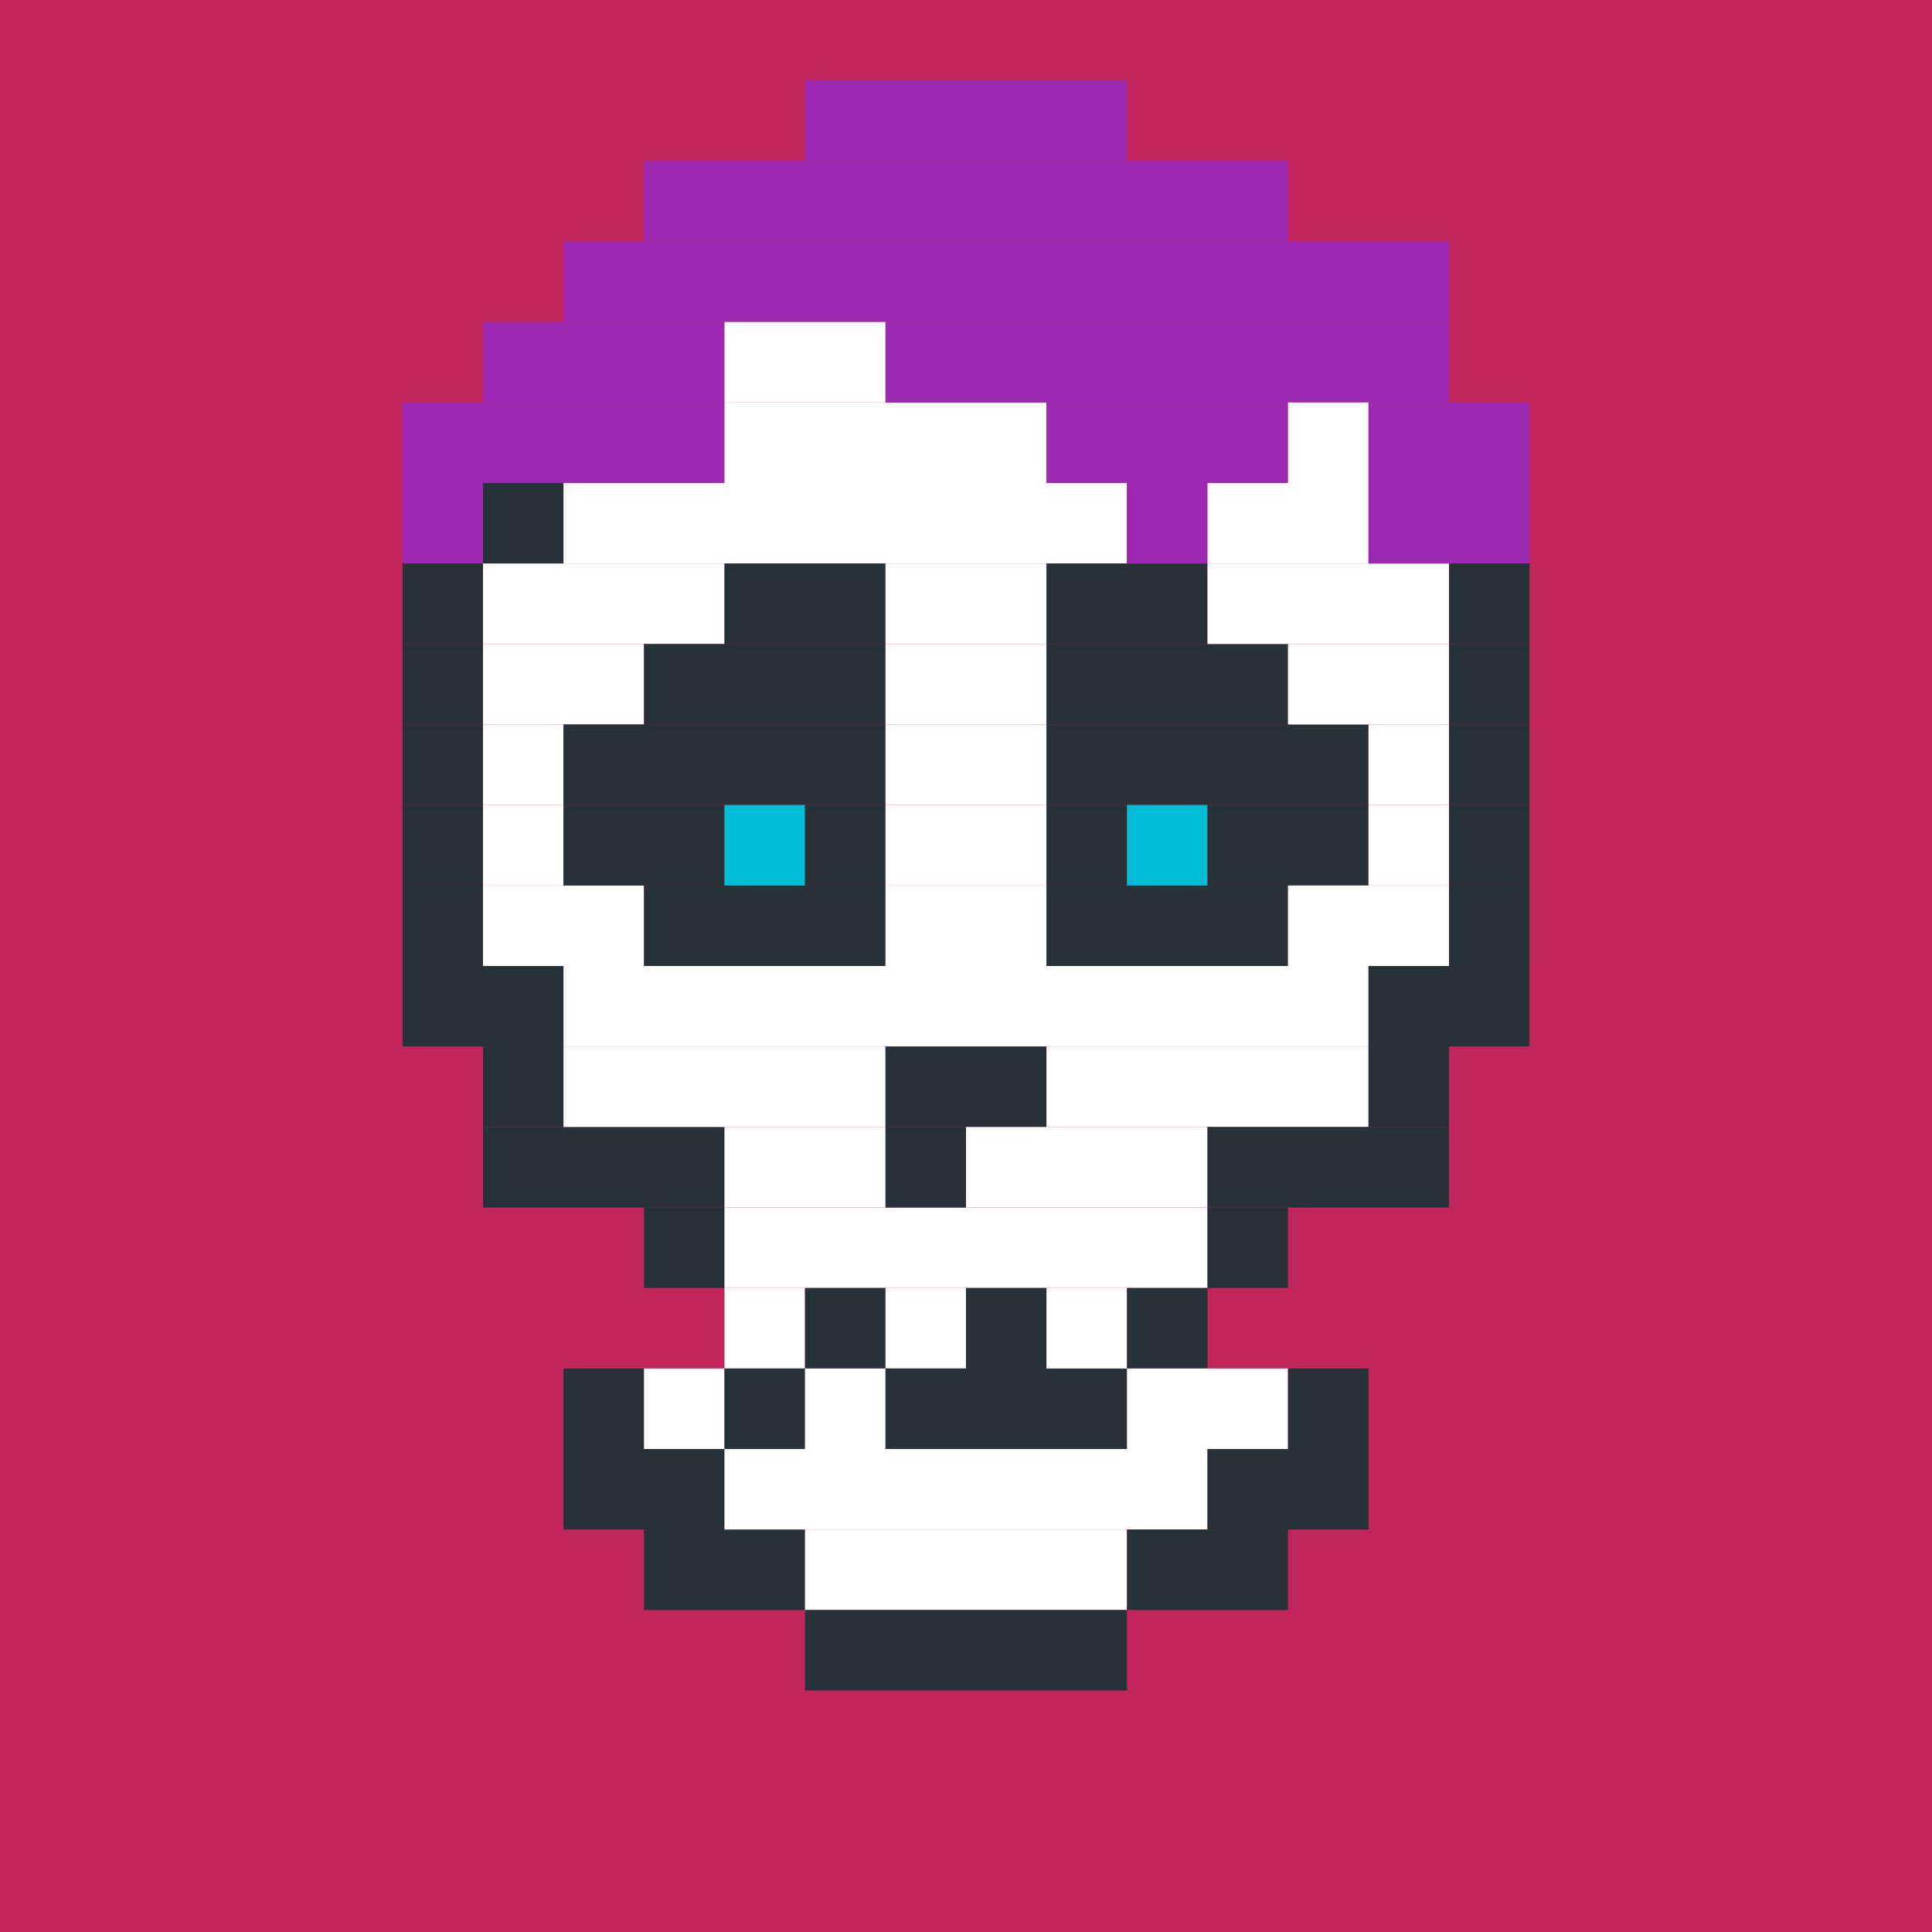 <?xml version="1.0"?><svg xmlns="http://www.w3.org/2000/svg" width="24" height="24"><rect width="24" height="24" style="fill:rgb(194,37,92)" /><rect x="5" y="5" width="4" height="1" style="fill:rgb(156,39,176)" /><rect x="5" y="6" width="1" height="1" style="fill:rgb(156,39,176)" /><rect x="5" y="7" width="1" height="1" style="fill:rgb(38,50,56)" /><rect x="5" y="8" width="1" height="1" style="fill:rgb(38,50,56)" /><rect x="5" y="9" width="1" height="1" style="fill:rgb(38,50,56)" /><rect x="5" y="10" width="1" height="1" style="fill:rgb(38,50,56)" /><rect x="5" y="11" width="1" height="1" style="fill:rgb(38,50,56)" /><rect x="5" y="12" width="2" height="1" style="fill:rgb(38,50,56)" /><rect x="6" y="4" width="3" height="1" style="fill:rgb(156,39,176)" /><rect x="6" y="6" width="1" height="1" style="fill:rgb(38,50,56)" /><rect x="6" y="7" width="3" height="1" style="fill:rgb(255,255,255)" /><rect x="6" y="8" width="2" height="1" style="fill:rgb(255,255,255)" /><rect x="6" y="9" width="1" height="1" style="fill:rgb(255,255,255)" /><rect x="6" y="10" width="1" height="1" style="fill:rgb(255,255,255)" /><rect x="6" y="11" width="2" height="1" style="fill:rgb(255,255,255)" /><rect x="6" y="13" width="1" height="1" style="fill:rgb(38,50,56)" /><rect x="6" y="14" width="3" height="1" style="fill:rgb(38,50,56)" /><rect x="7" y="3" width="11" height="1" style="fill:rgb(156,39,176)" /><rect x="7" y="6" width="7" height="1" style="fill:rgb(255,255,255)" /><rect x="7" y="9" width="4" height="1" style="fill:rgb(38,50,56)" /><rect x="7" y="10" width="2" height="1" style="fill:rgb(38,50,56)" /><rect x="7" y="12" width="10" height="1" style="fill:rgb(255,255,255)" /><rect x="7" y="13" width="4" height="1" style="fill:rgb(255,255,255)" /><rect x="7" y="17" width="1" height="1" style="fill:rgb(38,50,56)" /><rect x="7" y="18" width="2" height="1" style="fill:rgb(38,50,56)" /><rect x="8" y="2" width="8" height="1" style="fill:rgb(156,39,176)" /><rect x="8" y="8" width="3" height="1" style="fill:rgb(38,50,56)" /><rect x="8" y="11" width="3" height="1" style="fill:rgb(38,50,56)" /><rect x="8" y="15" width="1" height="1" style="fill:rgb(38,50,56)" /><rect x="8" y="17" width="1" height="1" style="fill:rgb(255,255,255)" /><rect x="8" y="19" width="2" height="1" style="fill:rgb(38,50,56)" /><rect x="9" y="4" width="2" height="1" style="fill:rgb(255,255,255)" /><rect x="9" y="5" width="4" height="1" style="fill:rgb(255,255,255)" /><rect x="9" y="7" width="2" height="1" style="fill:rgb(38,50,56)" /><rect x="9" y="10" width="1" height="1" style="fill:rgb(0,188,212)" /><rect x="9" y="14" width="2" height="1" style="fill:rgb(255,255,255)" /><rect x="9" y="15" width="6" height="1" style="fill:rgb(255,255,255)" /><rect x="9" y="16" width="1" height="1" style="fill:rgb(255,255,255)" /><rect x="9" y="17" width="1" height="1" style="fill:rgb(38,50,56)" /><rect x="9" y="18" width="6" height="1" style="fill:rgb(255,255,255)" /><rect x="10" y="1" width="4" height="1" style="fill:rgb(156,39,176)" /><rect x="10" y="10" width="1" height="1" style="fill:rgb(38,50,56)" /><rect x="10" y="16" width="1" height="1" style="fill:rgb(38,50,56)" /><rect x="10" y="17" width="1" height="1" style="fill:rgb(255,255,255)" /><rect x="10" y="19" width="4" height="1" style="fill:rgb(255,255,255)" /><rect x="10" y="20" width="4" height="1" style="fill:rgb(38,50,56)" /><rect x="11" y="4" width="7" height="1" style="fill:rgb(156,39,176)" /><rect x="11" y="7" width="2" height="1" style="fill:rgb(255,255,255)" /><rect x="11" y="8" width="2" height="1" style="fill:rgb(255,255,255)" /><rect x="11" y="9" width="2" height="1" style="fill:rgb(255,255,255)" /><rect x="11" y="10" width="2" height="1" style="fill:rgb(255,255,255)" /><rect x="11" y="11" width="2" height="1" style="fill:rgb(255,255,255)" /><rect x="11" y="13" width="2" height="1" style="fill:rgb(38,50,56)" /><rect x="11" y="14" width="1" height="1" style="fill:rgb(38,50,56)" /><rect x="11" y="16" width="1" height="1" style="fill:rgb(255,255,255)" /><rect x="11" y="17" width="3" height="1" style="fill:rgb(38,50,56)" /><rect x="12" y="14" width="3" height="1" style="fill:rgb(255,255,255)" /><rect x="12" y="16" width="1" height="1" style="fill:rgb(38,50,56)" /><rect x="13" y="5" width="3" height="1" style="fill:rgb(156,39,176)" /><rect x="13" y="7" width="2" height="1" style="fill:rgb(38,50,56)" /><rect x="13" y="8" width="3" height="1" style="fill:rgb(38,50,56)" /><rect x="13" y="9" width="4" height="1" style="fill:rgb(38,50,56)" /><rect x="13" y="10" width="1" height="1" style="fill:rgb(38,50,56)" /><rect x="13" y="11" width="3" height="1" style="fill:rgb(38,50,56)" /><rect x="13" y="13" width="4" height="1" style="fill:rgb(255,255,255)" /><rect x="13" y="16" width="1" height="1" style="fill:rgb(255,255,255)" /><rect x="14" y="6" width="1" height="1" style="fill:rgb(156,39,176)" /><rect x="14" y="10" width="1" height="1" style="fill:rgb(0,188,212)" /><rect x="14" y="16" width="1" height="1" style="fill:rgb(38,50,56)" /><rect x="14" y="17" width="2" height="1" style="fill:rgb(255,255,255)" /><rect x="14" y="19" width="2" height="1" style="fill:rgb(38,50,56)" /><rect x="15" y="6" width="2" height="1" style="fill:rgb(255,255,255)" /><rect x="15" y="7" width="3" height="1" style="fill:rgb(255,255,255)" /><rect x="15" y="10" width="2" height="1" style="fill:rgb(38,50,56)" /><rect x="15" y="14" width="3" height="1" style="fill:rgb(38,50,56)" /><rect x="15" y="15" width="1" height="1" style="fill:rgb(38,50,56)" /><rect x="15" y="18" width="2" height="1" style="fill:rgb(38,50,56)" /><rect x="16" y="5" width="1" height="1" style="fill:rgb(255,255,255)" /><rect x="16" y="8" width="2" height="1" style="fill:rgb(255,255,255)" /><rect x="16" y="11" width="2" height="1" style="fill:rgb(255,255,255)" /><rect x="16" y="17" width="1" height="1" style="fill:rgb(38,50,56)" /><rect x="17" y="5" width="2" height="1" style="fill:rgb(156,39,176)" /><rect x="17" y="6" width="2" height="1" style="fill:rgb(156,39,176)" /><rect x="17" y="9" width="1" height="1" style="fill:rgb(255,255,255)" /><rect x="17" y="10" width="1" height="1" style="fill:rgb(255,255,255)" /><rect x="17" y="12" width="2" height="1" style="fill:rgb(38,50,56)" /><rect x="17" y="13" width="1" height="1" style="fill:rgb(38,50,56)" /><rect x="18" y="7" width="1" height="1" style="fill:rgb(38,50,56)" /><rect x="18" y="8" width="1" height="1" style="fill:rgb(38,50,56)" /><rect x="18" y="9" width="1" height="1" style="fill:rgb(38,50,56)" /><rect x="18" y="10" width="1" height="1" style="fill:rgb(38,50,56)" /><rect x="18" y="11" width="1" height="1" style="fill:rgb(38,50,56)" /></svg>